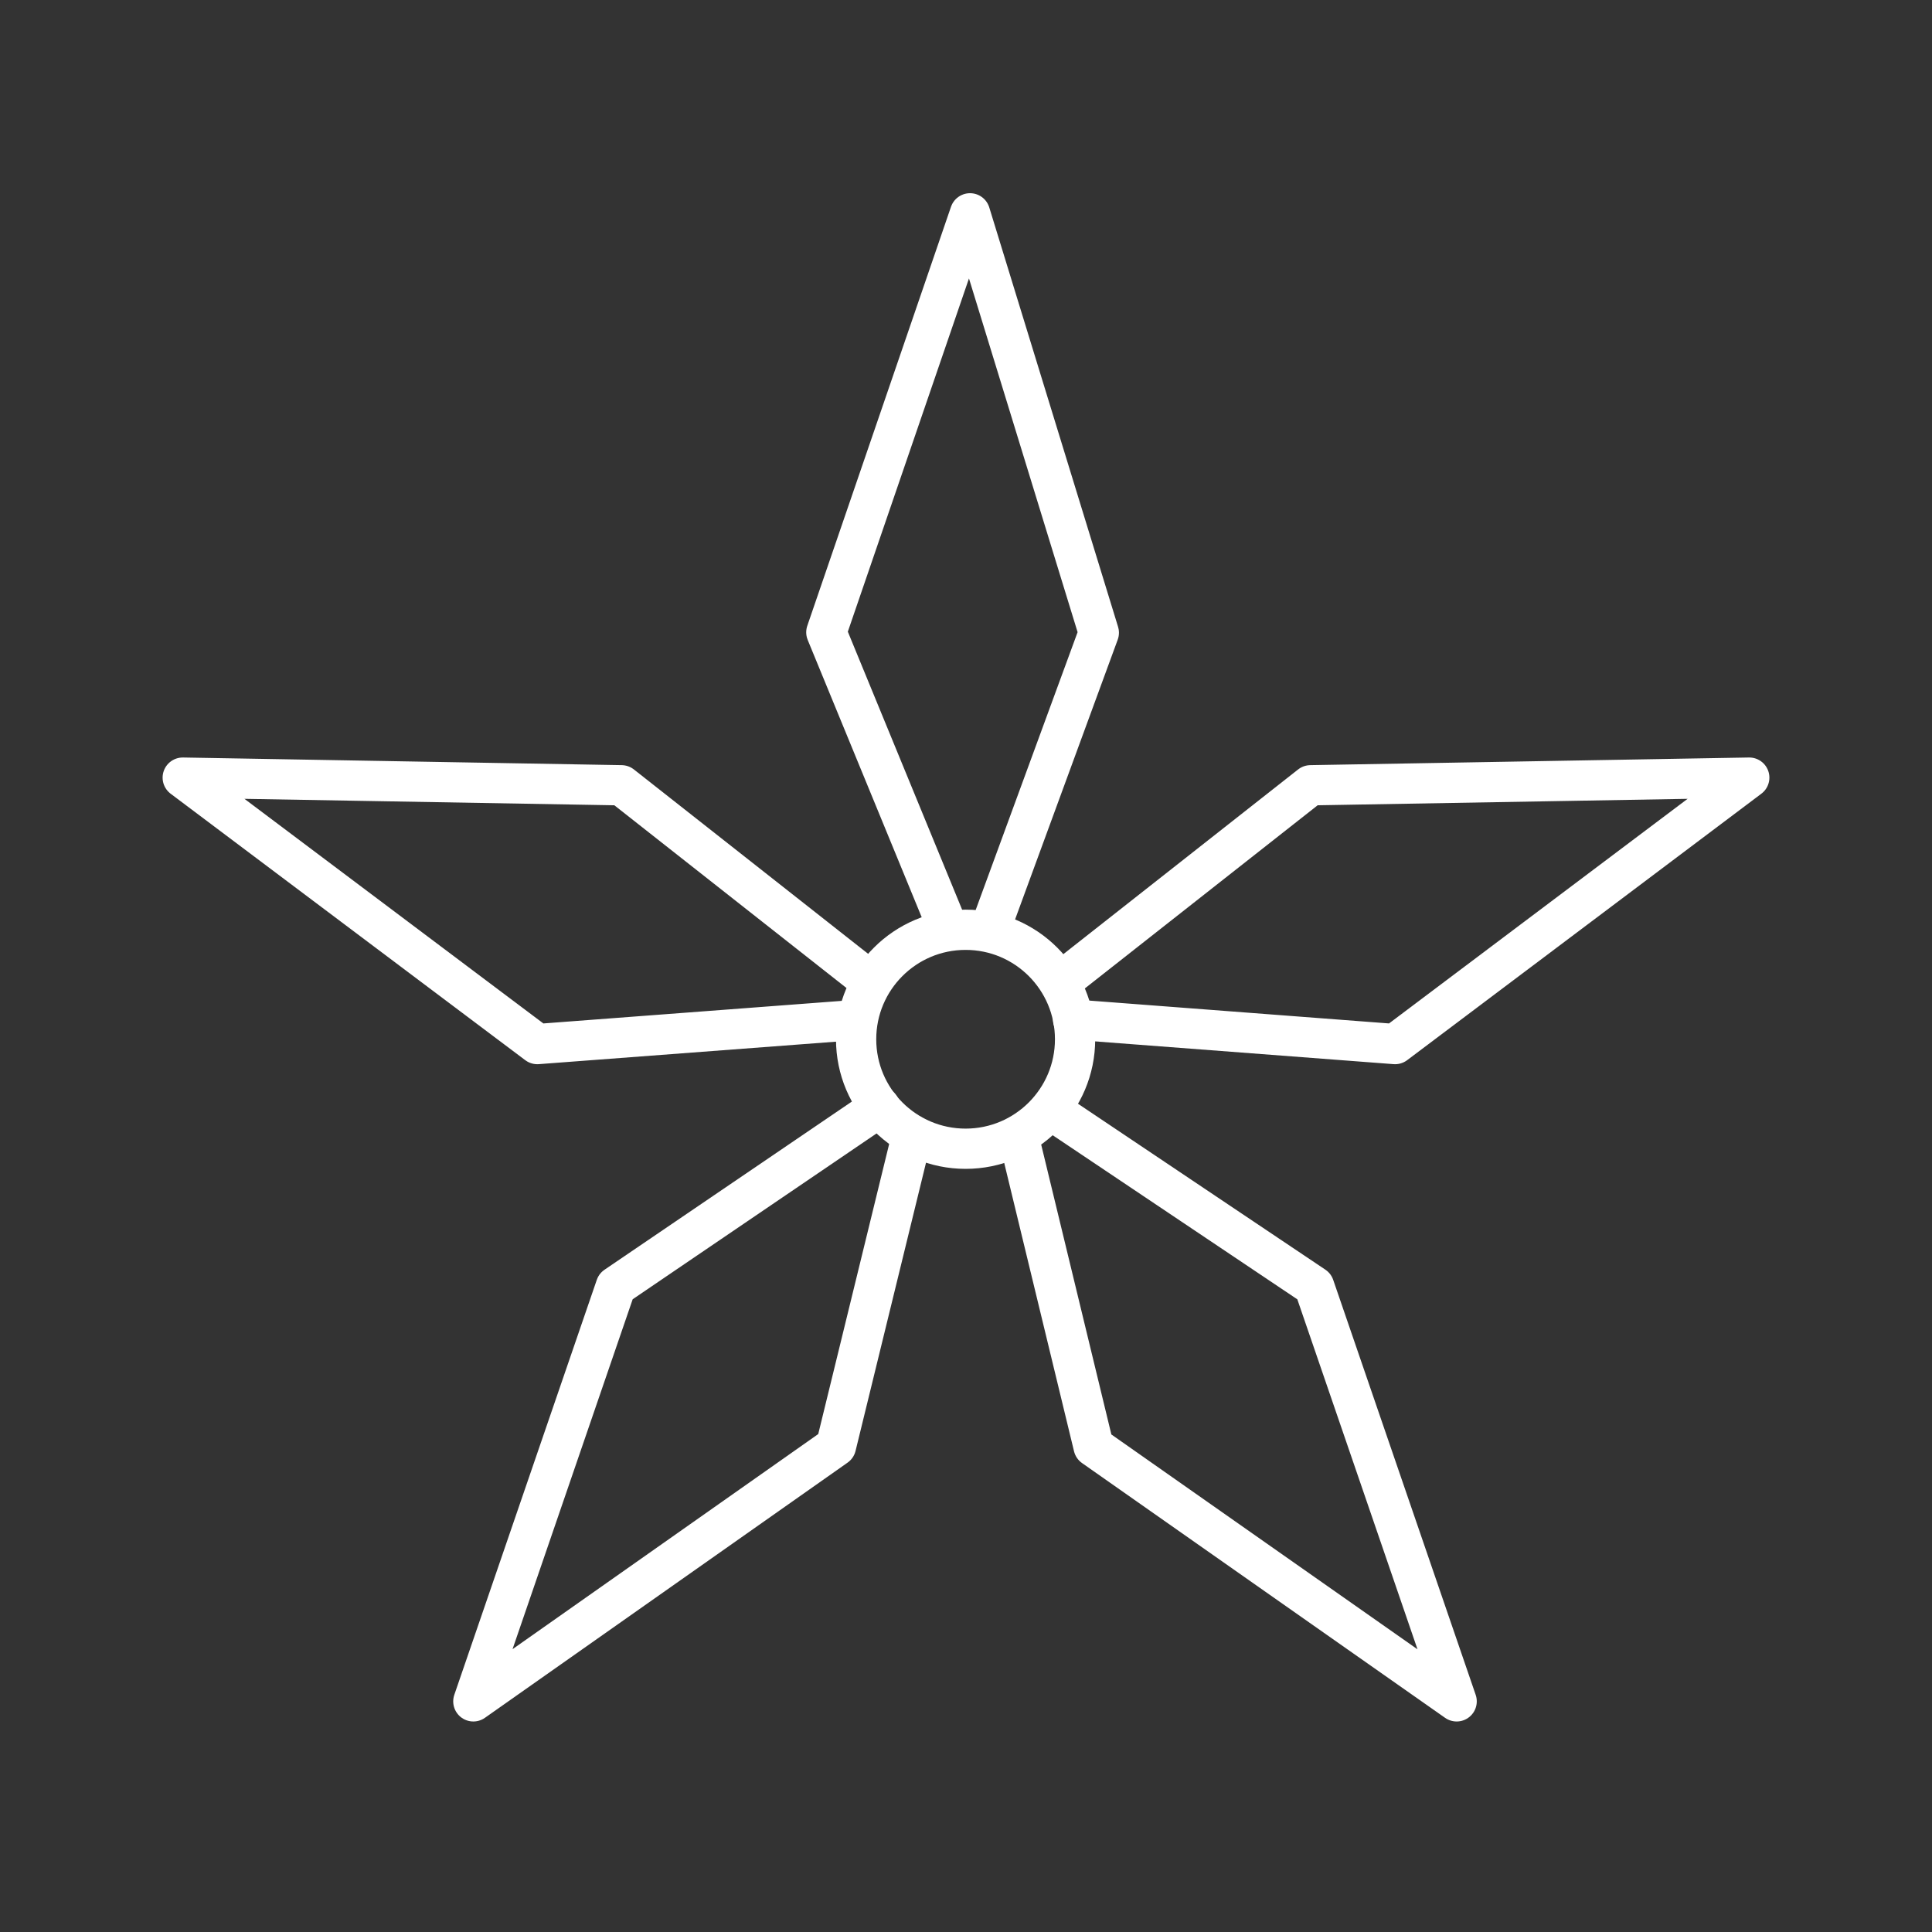 <svg xmlns="http://www.w3.org/2000/svg" width="48" height="48" viewBox="0 0 48 48" fill="none" stroke="#fff" stroke-linecap="round" stroke-linejoin="round"><rect x="0" y="0" width="48" height="48" fill="#333333" stroke="none"/><path d="M23.56 23.08l-3.03-7.37L24.1 5.3l3.2 10.42-2.7 7.36m-3.32 2.26l-7.93.6-8.81-6.62 10.9.19 6.2 4.88m5.02.94l8 .61 8.8-6.62-10.9.19-6.19 4.87m-1.04 3.96l1.84 7.6 9.02 6.33-3.54-10.31-6.5-4.36m-3.49.6l-1.89 7.73-9.01 6.34 3.54-10.31 6.56-4.46"/><circle cx="23.99" cy="25.82" r="2.72"/></svg>